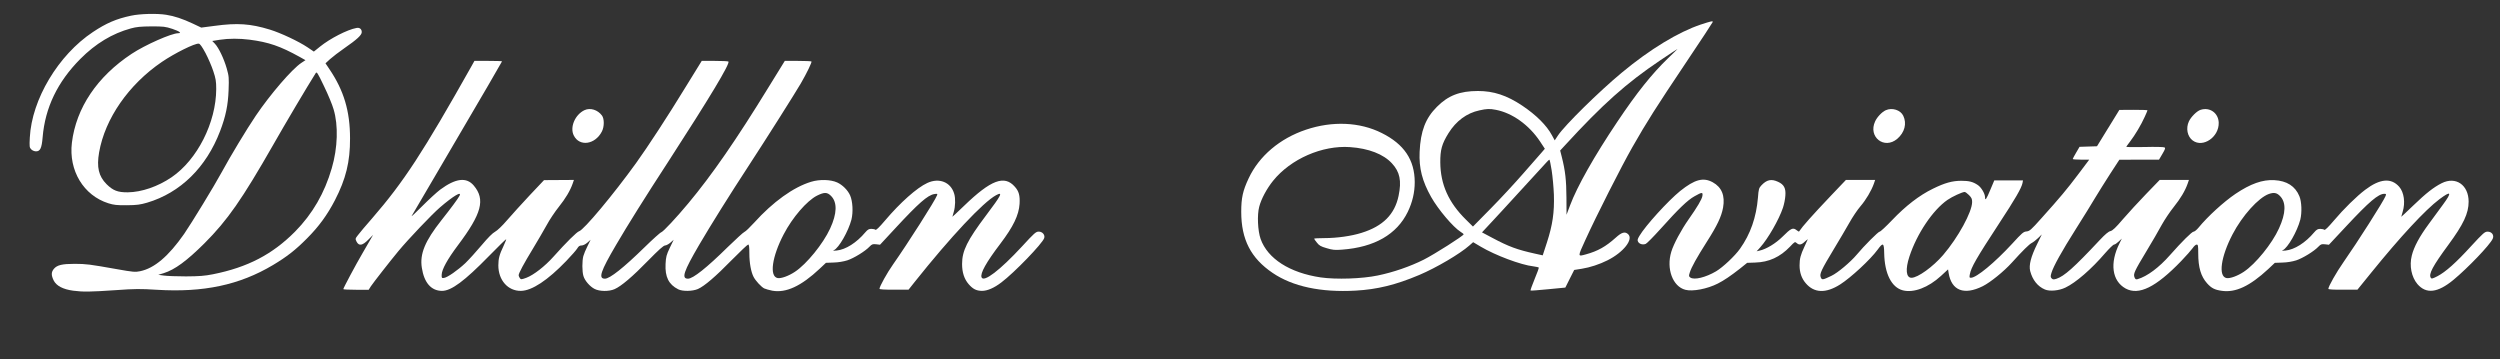 <?xml version="1.0" standalone="no"?>
<!DOCTYPE svg PUBLIC "-//W3C//DTD SVG 20010904//EN"
 "http://www.w3.org/TR/2001/REC-SVG-20010904/DTD/svg10.dtd">
<svg version="1.0" xmlns="http://www.w3.org/2000/svg"
 width="2709pt" height="389pt" viewBox="0 0 2709 389"
 preserveAspectRatio="xMidYMid meet">

<rect x="0" y="0" width="2709" height="389" fill="#333333" stroke="none"/>

<g transform="translate(0,389) scale(0.1,-0.1)"
fill="#ffffff" stroke="none">
<path d="M1420 3720 c-160 -34 -269 -81 -413 -177 -375 -249 -663 -730 -684
-1144 -5 -99 -4 -108 16 -128 12 -12 34 -21 51 -21 46 0 62 34 72 153 27 321
161 599 408 848 166 167 347 276 548 331 61 17 107 21 222 22 132 0 152 -2
228 -27 77 -26 105 -47 63 -47 -72 0 -357 -126 -504 -223 -374 -247 -602 -586
-648 -964 -36 -301 126 -571 396 -656 58 -18 91 -22 200 -21 110 1 144 6 220
28 360 107 640 382 790 775 61 160 86 281 92 442 5 137 4 152 -20 237 -31 108
-87 224 -128 268 l-29 30 81 13 c98 15 213 15 323 1 208 -27 333 -70 544 -187
l62 -35 -44 -29 c-103 -68 -338 -342 -495 -574 -98 -145 -277 -442 -368 -610
-79 -146 -330 -557 -408 -670 -169 -242 -322 -372 -477 -404 -52 -11 -76 -9
-255 23 -300 53 -324 56 -453 57 -137 0 -191 -13 -226 -54 -30 -36 -30 -70 -2
-127 30 -58 101 -95 211 -110 107 -14 183 -13 462 6 208 15 267 15 443 4 507
-31 896 51 1260 268 149 89 243 162 367 287 129 129 221 255 304 415 119 230
165 417 164 670 0 297 -67 520 -225 753 l-41 61 49 45 c28 25 98 79 156 119
137 95 188 142 188 174 0 33 -23 52 -57 45 -99 -18 -286 -114 -395 -202 l-67
-54 -68 46 c-97 65 -291 156 -408 192 -212 65 -354 74 -598 41 l-146 -19 -93
44 c-109 51 -198 81 -288 95 -101 16 -283 11 -380 -10z m807 -405 c29 -55 67
-143 84 -195 27 -81 32 -110 32 -195 -1 -362 -205 -766 -484 -956 -149 -101
-324 -161 -474 -163 -109 -1 -160 19 -230 88 -86 86 -109 184 -81 345 64 366
320 735 680 980 140 95 357 203 400 198 13 -1 36 -33 73 -102z m1388 -610 c52
-172 45 -417 -20 -638 -78 -269 -208 -494 -397 -686 -245 -247 -514 -388 -891
-463 -91 -18 -146 -22 -292 -23 -99 0 -207 4 -240 9 l-60 8 59 18 c121 38 250
133 442 324 249 249 407 476 747 1071 126 222 368 630 457 771 12 20 19 11 91
-140 43 -88 90 -201 104 -251z"/>
<path d="M18432 3625 c-245 -82 -552 -268 -858 -522 -246 -204 -619 -571 -692
-681 l-35 -53 -30 55 c-57 107 -172 221 -323 322 -166 111 -310 158 -479 158
-196 0 -323 -49 -445 -172 -123 -123 -177 -262 -187 -488 -8 -176 28 -317 125
-489 77 -136 238 -326 319 -377 18 -11 33 -23 33 -27 0 -15 -316 -216 -433
-275 -146 -73 -327 -136 -497 -171 -171 -36 -452 -45 -619 -21 -336 50 -575
203 -651 417 -31 89 -39 259 -15 349 21 83 82 197 151 282 191 236 531 385
833 364 202 -14 362 -76 454 -176 86 -93 106 -189 72 -352 -42 -201 -169 -329
-401 -401 -110 -35 -268 -57 -403 -57 -61 0 -111 -3 -111 -6 0 -3 13 -23 30
-43 24 -31 42 -42 105 -60 66 -20 89 -22 168 -16 351 26 593 165 712 410 50
104 75 209 75 322 -1 241 -115 411 -358 532 -237 119 -534 132 -820 36 -284
-95 -509 -286 -622 -528 -63 -134 -80 -212 -80 -362 0 -300 104 -502 340 -662
218 -148 524 -213 899 -192 234 13 436 62 691 170 186 79 439 228 542 319 l41
36 81 -48 c158 -94 437 -199 572 -214 30 -4 56 -10 58 -13 3 -4 -18 -60 -45
-125 -27 -66 -47 -121 -44 -124 2 -3 88 4 191 14 l186 18 48 96 48 95 82 13
c89 14 193 48 280 92 173 87 283 228 222 283 -34 31 -69 21 -135 -39 -107 -96
-194 -145 -322 -180 -91 -25 -91 -30 -7 154 121 266 392 800 510 1007 159 279
256 431 580 915 161 240 292 439 292 443 0 12 -21 7 -128 -28z m-357 -366
c-175 -169 -340 -375 -550 -689 -249 -371 -435 -700 -512 -906 l-38 -101 -1
186 c-1 186 -12 289 -51 443 l-17 67 49 53 c412 449 669 678 1035 924 102 68
186 124 188 124 1 0 -45 -46 -103 -101z m-1866 -559 c178 -34 359 -163 479
-343 l52 -79 -37 -43 c-21 -23 -110 -125 -198 -226 -88 -101 -246 -272 -352
-379 l-192 -195 -76 75 c-188 185 -276 381 -278 620 -1 136 17 201 89 317 82
132 198 218 335 247 79 18 112 19 178 6z m605 -657 c10 -65 21 -183 24 -263 6
-190 -14 -328 -75 -516 l-46 -141 -86 19 c-190 42 -283 76 -459 170 l-113 60
108 116 c59 65 110 119 113 122 11 11 448 487 475 518 15 17 31 32 34 32 4 0
15 -53 25 -117z"/>
<path d="M5112 3178 c-529 -940 -736 -1257 -1078 -1652 -71 -81 -142 -165
-157 -186 -28 -36 -28 -38 -13 -69 26 -49 63 -43 127 22 l52 52 -23 -40 c-13
-22 -54 -93 -92 -159 -74 -126 -208 -378 -208 -389 0 -4 62 -7 138 -7 l137 0
24 38 c26 39 207 271 299 382 105 127 365 400 449 472 144 124 241 182 212
126 -16 -31 -89 -130 -196 -265 -178 -225 -236 -365 -212 -515 25 -162 101
-249 218 -250 101 0 243 105 509 377 101 103 185 185 187 183 2 -2 -11 -35
-29 -74 -44 -92 -56 -136 -56 -210 0 -160 104 -278 245 -276 119 2 289 114
491 324 56 58 110 120 120 137 13 23 26 31 46 31 16 0 41 12 63 31 l35 31 -34
-69 c-19 -37 -39 -86 -45 -108 -14 -52 -14 -167 1 -216 15 -51 70 -114 121
-140 54 -28 156 -29 217 -2 72 32 194 135 364 310 114 116 166 163 183 163 12
0 38 14 58 31 l35 31 -42 -87 c-37 -78 -42 -98 -46 -175 -7 -141 34 -223 137
-275 47 -24 156 -22 213 3 71 31 193 136 367 314 91 92 171 168 178 168 10 0
13 -24 13 -97 0 -101 18 -201 46 -254 21 -41 82 -107 114 -124 14 -7 54 -18
88 -25 149 -27 313 49 514 238 l68 64 82 3 c51 1 109 11 150 24 70 23 193 98
241 149 25 26 34 29 71 25 l42 -5 166 179 c251 271 350 358 422 370 33 5 36 4
30 -13 -20 -56 -322 -529 -476 -748 -65 -92 -148 -241 -148 -266 0 -6 58 -10
158 -9 l157 0 65 82 c392 492 744 867 884 942 78 42 57 1 -109 -219 -204 -271
-260 -384 -260 -526 0 -92 23 -163 71 -219 46 -53 83 -72 144 -73 59 0 131 31
210 91 141 106 446 422 465 481 11 34 -19 70 -59 70 -31 0 -47 -14 -182 -161
-239 -258 -415 -393 -438 -334 -16 43 50 162 203 363 141 186 201 310 209 433
5 90 -7 136 -51 185 -113 130 -259 75 -550 -206 -70 -67 -127 -121 -127 -119
0 2 7 26 15 53 17 56 20 145 5 195 -36 127 -163 178 -292 118 -113 -52 -293
-212 -459 -408 -62 -73 -96 -106 -103 -99 -5 5 -25 10 -44 10 -27 0 -40 -8
-65 -37 -96 -114 -213 -188 -312 -198 -36 -4 -44 -3 -29 4 54 24 157 205 190
331 20 81 14 198 -14 262 -25 57 -83 115 -141 141 -71 32 -191 35 -282 7 -192
-58 -414 -218 -617 -443 -46 -50 -93 -96 -105 -100 -12 -4 -93 -79 -182 -165
-227 -224 -376 -342 -430 -342 -74 0 -48 77 122 368 123 210 333 546 530 847
192 294 509 795 570 900 63 108 123 232 116 239 -4 3 -70 6 -148 6 l-141 0
-174 -282 c-352 -574 -616 -955 -873 -1263 -128 -154 -269 -304 -290 -311 -12
-3 -94 -77 -182 -163 -228 -223 -377 -341 -430 -341 -74 0 -49 77 122 368 123
210 307 505 570 909 444 686 667 1056 646 1076 -3 4 -70 7 -148 7 l-141 0
-174 -282 c-191 -313 -414 -654 -536 -823 -247 -343 -569 -728 -619 -741 -23
-6 -139 -120 -278 -276 -93 -104 -214 -198 -293 -228 -55 -20 -59 -20 -71 -4
-7 10 -13 24 -13 31 0 22 56 126 154 287 50 83 118 199 150 257 31 58 91 147
132 198 72 90 122 173 150 253 l13 38 -162 -1 -162 -1 -155 -164 c-85 -91
-195 -212 -245 -270 -54 -63 -106 -112 -130 -125 -26 -13 -77 -64 -145 -145
-58 -69 -138 -157 -177 -195 -83 -78 -196 -157 -233 -161 -23 -3 -25 0 -24 35
2 58 62 167 176 319 258 343 299 496 172 647 -79 94 -196 80 -364 -44 -36 -27
-123 -107 -195 -179 -71 -72 -123 -120 -114 -106 9 14 166 281 349 595 183
314 400 684 482 823 81 139 148 255 148 257 0 3 -67 5 -149 5 l-150 0 -29 -52z
m3893 -1411 c69 -69 66 -190 -10 -354 -76 -165 -255 -385 -381 -468 -69 -46
-150 -75 -188 -68 -91 18 -61 231 66 474 95 183 252 364 361 419 79 39 110 39
152 -3z"/>
<path d="M6335 2697 c-104 -48 -163 -187 -117 -276 62 -123 231 -98 304 44 27
52 27 138 1 173 -46 62 -126 87 -188 59z"/>
<path d="M20435 2696 c-41 -18 -94 -73 -116 -121 -79 -169 99 -309 240 -189
80 69 105 165 65 249 -29 62 -119 92 -189 61z"/>
<path d="M23846 2700 c-40 -12 -104 -76 -127 -125 -35 -75 -17 -165 42 -208
111 -81 285 38 281 193 -3 105 -96 172 -196 140z"/>
<path d="M22844 2502 l-121 -197 -95 -3 -94 -3 -37 -63 c-20 -34 -37 -66 -37
-69 0 -4 40 -7 90 -7 l89 0 -118 -157 c-125 -166 -197 -252 -401 -479 -112
-126 -128 -139 -161 -142 -33 -3 -49 -17 -155 -133 -189 -205 -387 -369 -447
-369 -17 0 -18 5 -12 37 14 76 71 175 317 551 176 268 243 384 254 439 l5 28
-155 0 -156 0 -43 -102 c-42 -102 -57 -123 -57 -81 0 39 -41 109 -80 134 -51
34 -93 45 -176 45 -98 0 -179 -22 -309 -86 -148 -72 -295 -186 -442 -340 -66
-69 -126 -125 -135 -125 -15 0 -169 -154 -248 -249 -68 -81 -207 -198 -275
-230 -96 -46 -103 -47 -116 -14 -13 36 5 76 145 308 57 94 131 220 165 280 34
61 88 142 121 180 60 70 118 168 145 244 l14 41 -159 0 -158 0 -159 -167
c-208 -219 -311 -335 -349 -392 -2 -2 -15 6 -29 17 -37 29 -59 18 -149 -72
-74 -73 -174 -135 -251 -152 l-30 -7 38 42 c85 94 204 302 247 430 12 36 24
94 26 130 7 81 -15 122 -79 151 -73 34 -123 23 -181 -39 -26 -28 -30 -39 -37
-133 -18 -213 -81 -394 -194 -553 -55 -78 -186 -201 -260 -245 -112 -66 -238
-97 -279 -67 -17 12 -17 18 -6 53 18 59 76 162 185 334 112 175 158 273 176
370 23 130 -14 221 -112 275 -103 56 -195 31 -352 -94 -132 -107 -377 -376
-443 -488 -20 -34 -23 -46 -14 -62 13 -26 54 -37 84 -23 13 6 83 77 157 159
199 222 296 315 370 356 83 47 93 47 86 3 -6 -36 -55 -119 -148 -251 -81 -115
-164 -269 -189 -353 -56 -184 15 -376 152 -412 78 -21 238 9 353 68 64 32 142
85 240 162 l77 62 86 3 c150 4 271 60 379 173 50 53 53 55 71 39 28 -25 52
-21 90 16 19 17 33 28 30 22 -2 -5 -18 -40 -35 -77 -42 -89 -53 -131 -53 -204
0 -77 22 -141 67 -193 91 -107 217 -112 373 -13 115 73 327 269 406 377 59 81
69 75 71 -38 4 -221 79 -371 202 -403 117 -30 276 30 413 156 l77 71 6 -38
c31 -192 167 -245 370 -144 82 41 227 158 315 255 120 133 188 199 215 213 17
8 48 33 70 54 l40 39 -51 -105 c-67 -136 -91 -228 -75 -292 25 -96 81 -167
160 -200 52 -22 152 -13 222 21 112 53 281 199 431 374 44 50 87 92 96 92 9 0
31 15 50 33 l34 32 -25 -51 c-108 -215 -82 -408 66 -490 143 -78 329 14 602
297 55 57 111 121 125 141 14 21 33 38 43 38 15 0 17 -11 17 -95 0 -153 29
-250 96 -325 47 -52 81 -70 158 -81 151 -22 304 50 504 235 l72 68 83 3 c50 1
108 11 149 24 70 23 193 98 241 149 25 26 34 29 71 25 l42 -5 186 199 c251
269 350 353 415 353 20 0 21 -3 13 -24 -21 -55 -305 -501 -457 -718 -75 -107
-163 -262 -163 -288 0 -6 56 -10 158 -9 l157 0 150 185 c316 390 584 679 738
795 128 96 140 79 39 -58 -37 -50 -106 -144 -154 -210 -99 -134 -161 -248
-184 -343 -28 -110 -3 -232 61 -308 95 -110 219 -96 390 45 155 128 396 379
426 446 18 39 -10 77 -55 77 -31 0 -47 -14 -178 -156 -166 -182 -278 -281
-366 -327 -53 -27 -64 -30 -72 -17 -26 39 22 128 189 355 165 224 221 343 221
470 0 181 -139 277 -292 200 -87 -44 -169 -108 -307 -241 -72 -69 -131 -125
-131 -123 0 2 7 26 15 53 31 101 15 212 -37 272 -87 99 -208 89 -368 -32 -93
-70 -233 -207 -341 -335 -62 -73 -96 -106 -103 -99 -5 5 -25 10 -44 10 -27 0
-40 -8 -65 -37 -96 -114 -213 -188 -312 -198 -36 -4 -44 -3 -29 4 54 24 157
205 190 331 19 77 15 195 -10 254 -45 109 -136 167 -272 174 -128 7 -257 -39
-421 -149 -128 -87 -300 -244 -400 -366 -20 -24 -43 -43 -53 -43 -18 0 -127
-108 -256 -254 -119 -135 -246 -230 -351 -261 -19 -5 -25 -1 -34 21 -14 37 -1
65 131 284 58 96 132 223 163 281 32 58 92 147 133 198 72 90 122 173 150 253
l13 38 -159 0 -158 0 -147 -152 c-81 -84 -195 -208 -252 -274 -78 -92 -112
-123 -134 -128 -21 -4 -57 -34 -117 -98 -282 -301 -383 -390 -469 -419 -29 -9
-38 -9 -51 4 -13 14 -14 22 -3 59 21 71 111 234 267 480 81 128 175 280 209
338 35 58 107 173 161 257 l99 152 215 1 215 0 37 63 c30 51 34 63 22 70 -9 5
-105 7 -215 4 -109 -2 -199 -1 -199 2 0 2 20 30 43 60 51 66 118 178 158 267
16 35 29 66 29 69 0 3 -69 5 -152 5 l-153 -1 -121 -197z m-1508 -726 c28 -28
34 -42 34 -75 0 -107 -152 -385 -314 -574 -109 -127 -275 -247 -343 -247 -59
0 -68 92 -23 229 81 248 254 505 413 615 52 36 159 85 186 86 7 0 28 -15 47
-34z m3369 -9 c69 -69 66 -186 -10 -352 -75 -166 -254 -386 -381 -470 -69 -46
-150 -75 -188 -68 -91 18 -61 231 66 474 105 202 281 397 393 437 55 19 85 14
120 -21z"/>
</g>
</svg>
